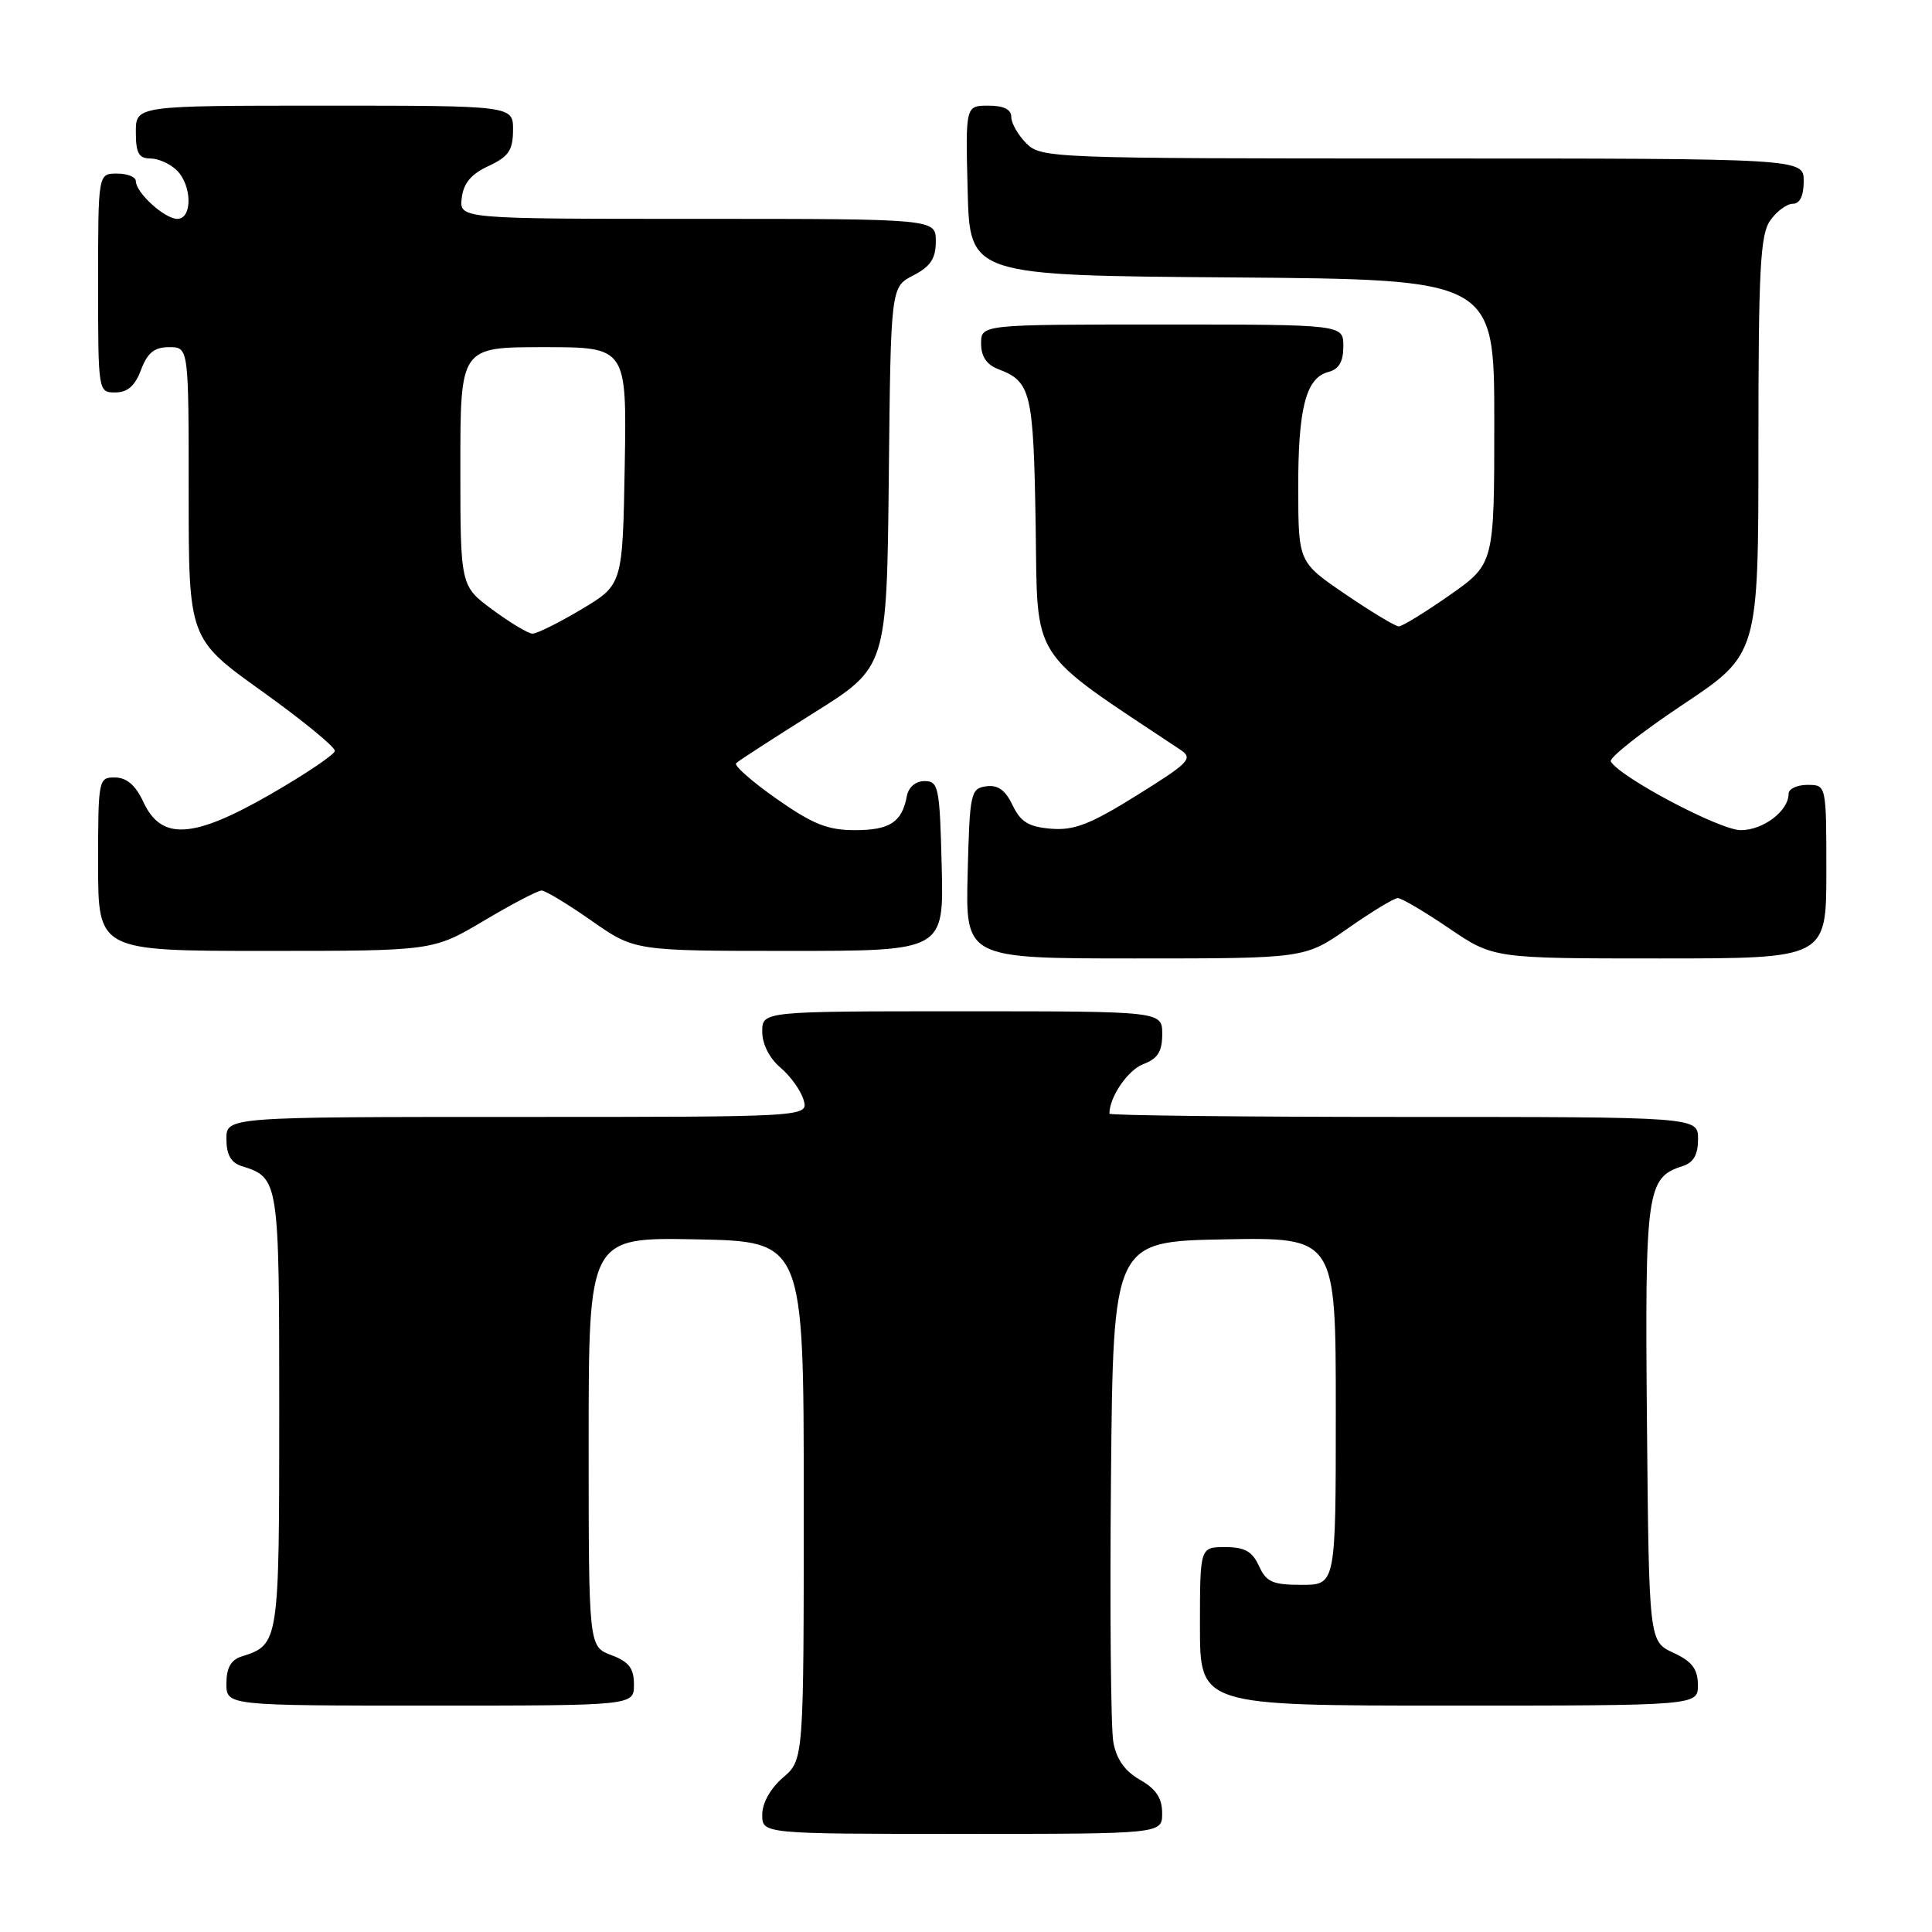 <?xml version="1.0" encoding="UTF-8" standalone="no"?>
<!DOCTYPE svg PUBLIC "-//W3C//DTD SVG 1.1//EN" "http://www.w3.org/Graphics/SVG/1.1/DTD/svg11.dtd" >
<svg xmlns="http://www.w3.org/2000/svg" xmlns:xlink="http://www.w3.org/1999/xlink" version="1.1" viewBox="0 0 256 256">
 <g >
 <path fill="currentColor"
d=" M 153.99 240.25 C 153.99 238.26 153.18 237.04 151.05 235.83 C 149.05 234.69 147.93 233.11 147.52 230.83 C 147.19 229.00 147.05 213.32 147.21 196.00 C 147.50 164.50 147.50 164.50 162.25 164.22 C 177.00 163.95 177.00 163.95 177.00 186.97 C 177.00 210.00 177.00 210.00 172.48 210.00 C 168.63 210.00 167.79 209.63 166.82 207.50 C 165.93 205.56 164.93 205.00 162.34 205.00 C 159.00 205.00 159.00 205.00 159.00 215.50 C 159.00 226.00 159.00 226.00 192.00 226.00 C 225.00 226.00 225.00 226.00 224.98 223.25 C 224.96 221.14 224.21 220.15 221.73 219.00 C 218.50 217.50 218.50 217.50 218.23 188.60 C 217.95 157.70 218.18 156.03 222.97 154.51 C 224.40 154.06 225.00 153.00 225.00 150.93 C 225.00 148.00 225.00 148.00 186.00 148.00 C 164.55 148.00 147.00 147.80 147.00 147.57 C 147.00 145.36 149.45 141.78 151.48 141.01 C 153.41 140.28 154.00 139.34 154.00 137.02 C 154.00 134.00 154.00 134.00 127.50 134.00 C 101.00 134.00 101.00 134.00 101.00 136.71 C 101.00 138.35 101.96 140.23 103.41 141.46 C 104.74 142.58 106.12 144.51 106.48 145.75 C 107.13 148.00 107.13 148.00 68.57 148.00 C 30.00 148.00 30.00 148.00 30.00 150.93 C 30.00 152.98 30.60 154.06 31.99 154.50 C 36.98 156.08 37.00 156.19 37.00 187.00 C 37.00 217.81 36.98 217.92 31.99 219.50 C 30.60 219.94 30.00 221.02 30.00 223.07 C 30.00 226.00 30.00 226.00 57.00 226.00 C 84.00 226.00 84.00 226.00 84.00 223.22 C 84.00 221.05 83.34 220.19 81.00 219.31 C 78.00 218.17 78.00 218.17 78.00 191.06 C 78.00 163.95 78.00 163.95 92.25 164.22 C 106.50 164.50 106.50 164.50 106.50 198.84 C 106.50 233.17 106.50 233.17 103.75 235.54 C 102.09 236.97 101.00 238.91 101.00 240.45 C 101.00 243.00 101.00 243.00 127.50 243.00 C 154.00 243.00 154.00 243.00 153.99 240.25 Z  M 178.62 123.00 C 181.76 120.80 184.73 119.00 185.22 119.00 C 185.71 119.00 188.76 120.80 192.00 123.00 C 197.89 127.00 197.89 127.00 219.95 127.00 C 242.00 127.00 242.00 127.00 242.00 115.50 C 242.00 104.00 242.00 104.00 239.50 104.00 C 238.12 104.00 237.00 104.53 237.00 105.17 C 237.00 107.45 233.65 110.00 230.66 110.00 C 227.90 110.00 214.78 103.07 213.44 100.91 C 213.16 100.44 217.44 97.06 222.96 93.38 C 233.00 86.69 233.00 86.69 233.00 59.07 C 233.00 35.69 233.24 31.10 234.56 29.22 C 235.41 28.00 236.76 27.00 237.56 27.00 C 238.49 27.00 239.00 25.95 239.00 24.00 C 239.00 21.00 239.00 21.00 188.50 21.00 C 139.33 21.00 137.95 20.95 136.00 19.00 C 134.90 17.90 134.00 16.33 134.00 15.50 C 134.00 14.50 133.00 14.00 130.97 14.00 C 127.93 14.00 127.93 14.00 128.22 25.25 C 128.50 36.50 128.50 36.50 163.25 36.76 C 198.00 37.03 198.00 37.03 198.00 55.87 C 198.00 74.71 198.00 74.71 192.09 78.86 C 188.84 81.13 185.81 83.00 185.35 83.00 C 184.90 83.00 181.72 81.09 178.29 78.75 C 172.05 74.50 172.05 74.50 172.02 64.82 C 172.00 54.09 173.03 50.07 176.01 49.29 C 177.42 48.92 178.00 47.92 178.00 45.88 C 178.00 43.00 178.00 43.00 154.00 43.00 C 130.00 43.00 130.00 43.00 130.00 45.52 C 130.00 47.24 130.74 48.33 132.29 48.92 C 136.62 50.57 136.94 51.90 137.23 69.57 C 137.52 88.00 136.15 85.87 156.40 99.34 C 158.13 100.50 157.64 101.02 150.66 105.37 C 144.47 109.23 142.33 110.06 139.27 109.81 C 136.29 109.56 135.24 108.92 134.17 106.69 C 133.21 104.68 132.22 103.97 130.67 104.19 C 128.61 104.48 128.49 105.07 128.22 115.75 C 127.93 127.00 127.93 127.00 150.42 127.00 C 172.91 127.00 172.91 127.00 178.62 123.00 Z  M 64.12 122.00 C 67.82 119.80 71.26 118.00 71.76 118.00 C 72.26 118.00 75.24 119.80 78.38 122.00 C 84.09 126.00 84.09 126.00 104.58 126.00 C 125.07 126.00 125.07 126.00 124.78 114.75 C 124.52 104.29 124.36 103.50 122.51 103.50 C 121.32 103.50 120.38 104.30 120.16 105.50 C 119.52 108.94 117.90 110.00 113.29 110.00 C 109.66 110.00 107.70 109.21 102.90 105.85 C 99.64 103.56 97.23 101.44 97.54 101.13 C 97.85 100.81 102.47 97.83 107.80 94.48 C 117.50 88.41 117.50 88.41 117.77 63.22 C 118.03 38.03 118.03 38.03 121.02 36.49 C 123.31 35.30 124.00 34.26 124.00 31.97 C 124.00 29.00 124.00 29.00 92.43 29.00 C 60.87 29.00 60.87 29.00 61.18 26.25 C 61.41 24.28 62.42 23.07 64.73 22.00 C 67.39 20.76 67.96 19.93 67.98 17.25 C 68.00 14.00 68.00 14.00 43.00 14.00 C 18.00 14.00 18.00 14.00 18.00 17.50 C 18.00 20.29 18.39 21.00 19.93 21.00 C 20.99 21.00 22.56 21.71 23.43 22.57 C 25.46 24.60 25.51 29.00 23.50 29.00 C 21.81 29.00 18.00 25.53 18.00 24.00 C 18.00 23.45 16.88 23.00 15.50 23.00 C 13.00 23.00 13.00 23.00 13.00 37.50 C 13.00 51.93 13.01 52.00 15.28 52.00 C 16.90 52.00 17.89 51.13 18.69 49.00 C 19.55 46.73 20.46 46.00 22.41 46.00 C 25.00 46.00 25.00 46.00 25.00 65.32 C 25.00 84.64 25.00 84.64 34.75 91.62 C 40.11 95.46 44.44 99.01 44.37 99.51 C 44.29 100.00 40.47 102.58 35.87 105.23 C 25.58 111.15 21.39 111.41 19.00 106.27 C 17.97 104.05 16.80 103.04 15.25 103.02 C 13.05 103.00 13.00 103.23 13.00 114.50 C 13.00 126.00 13.00 126.00 35.19 126.00 C 57.38 126.00 57.38 126.00 64.12 122.00 Z  M 65.25 80.78 C 61.00 77.64 61.00 77.64 61.00 61.82 C 61.00 46.00 61.00 46.00 72.03 46.00 C 83.05 46.00 83.05 46.00 82.78 61.74 C 82.50 77.48 82.50 77.48 77.04 80.74 C 74.04 82.53 71.12 83.98 70.54 83.96 C 69.97 83.94 67.59 82.51 65.25 80.78 Z "/>
</g>
</svg>
